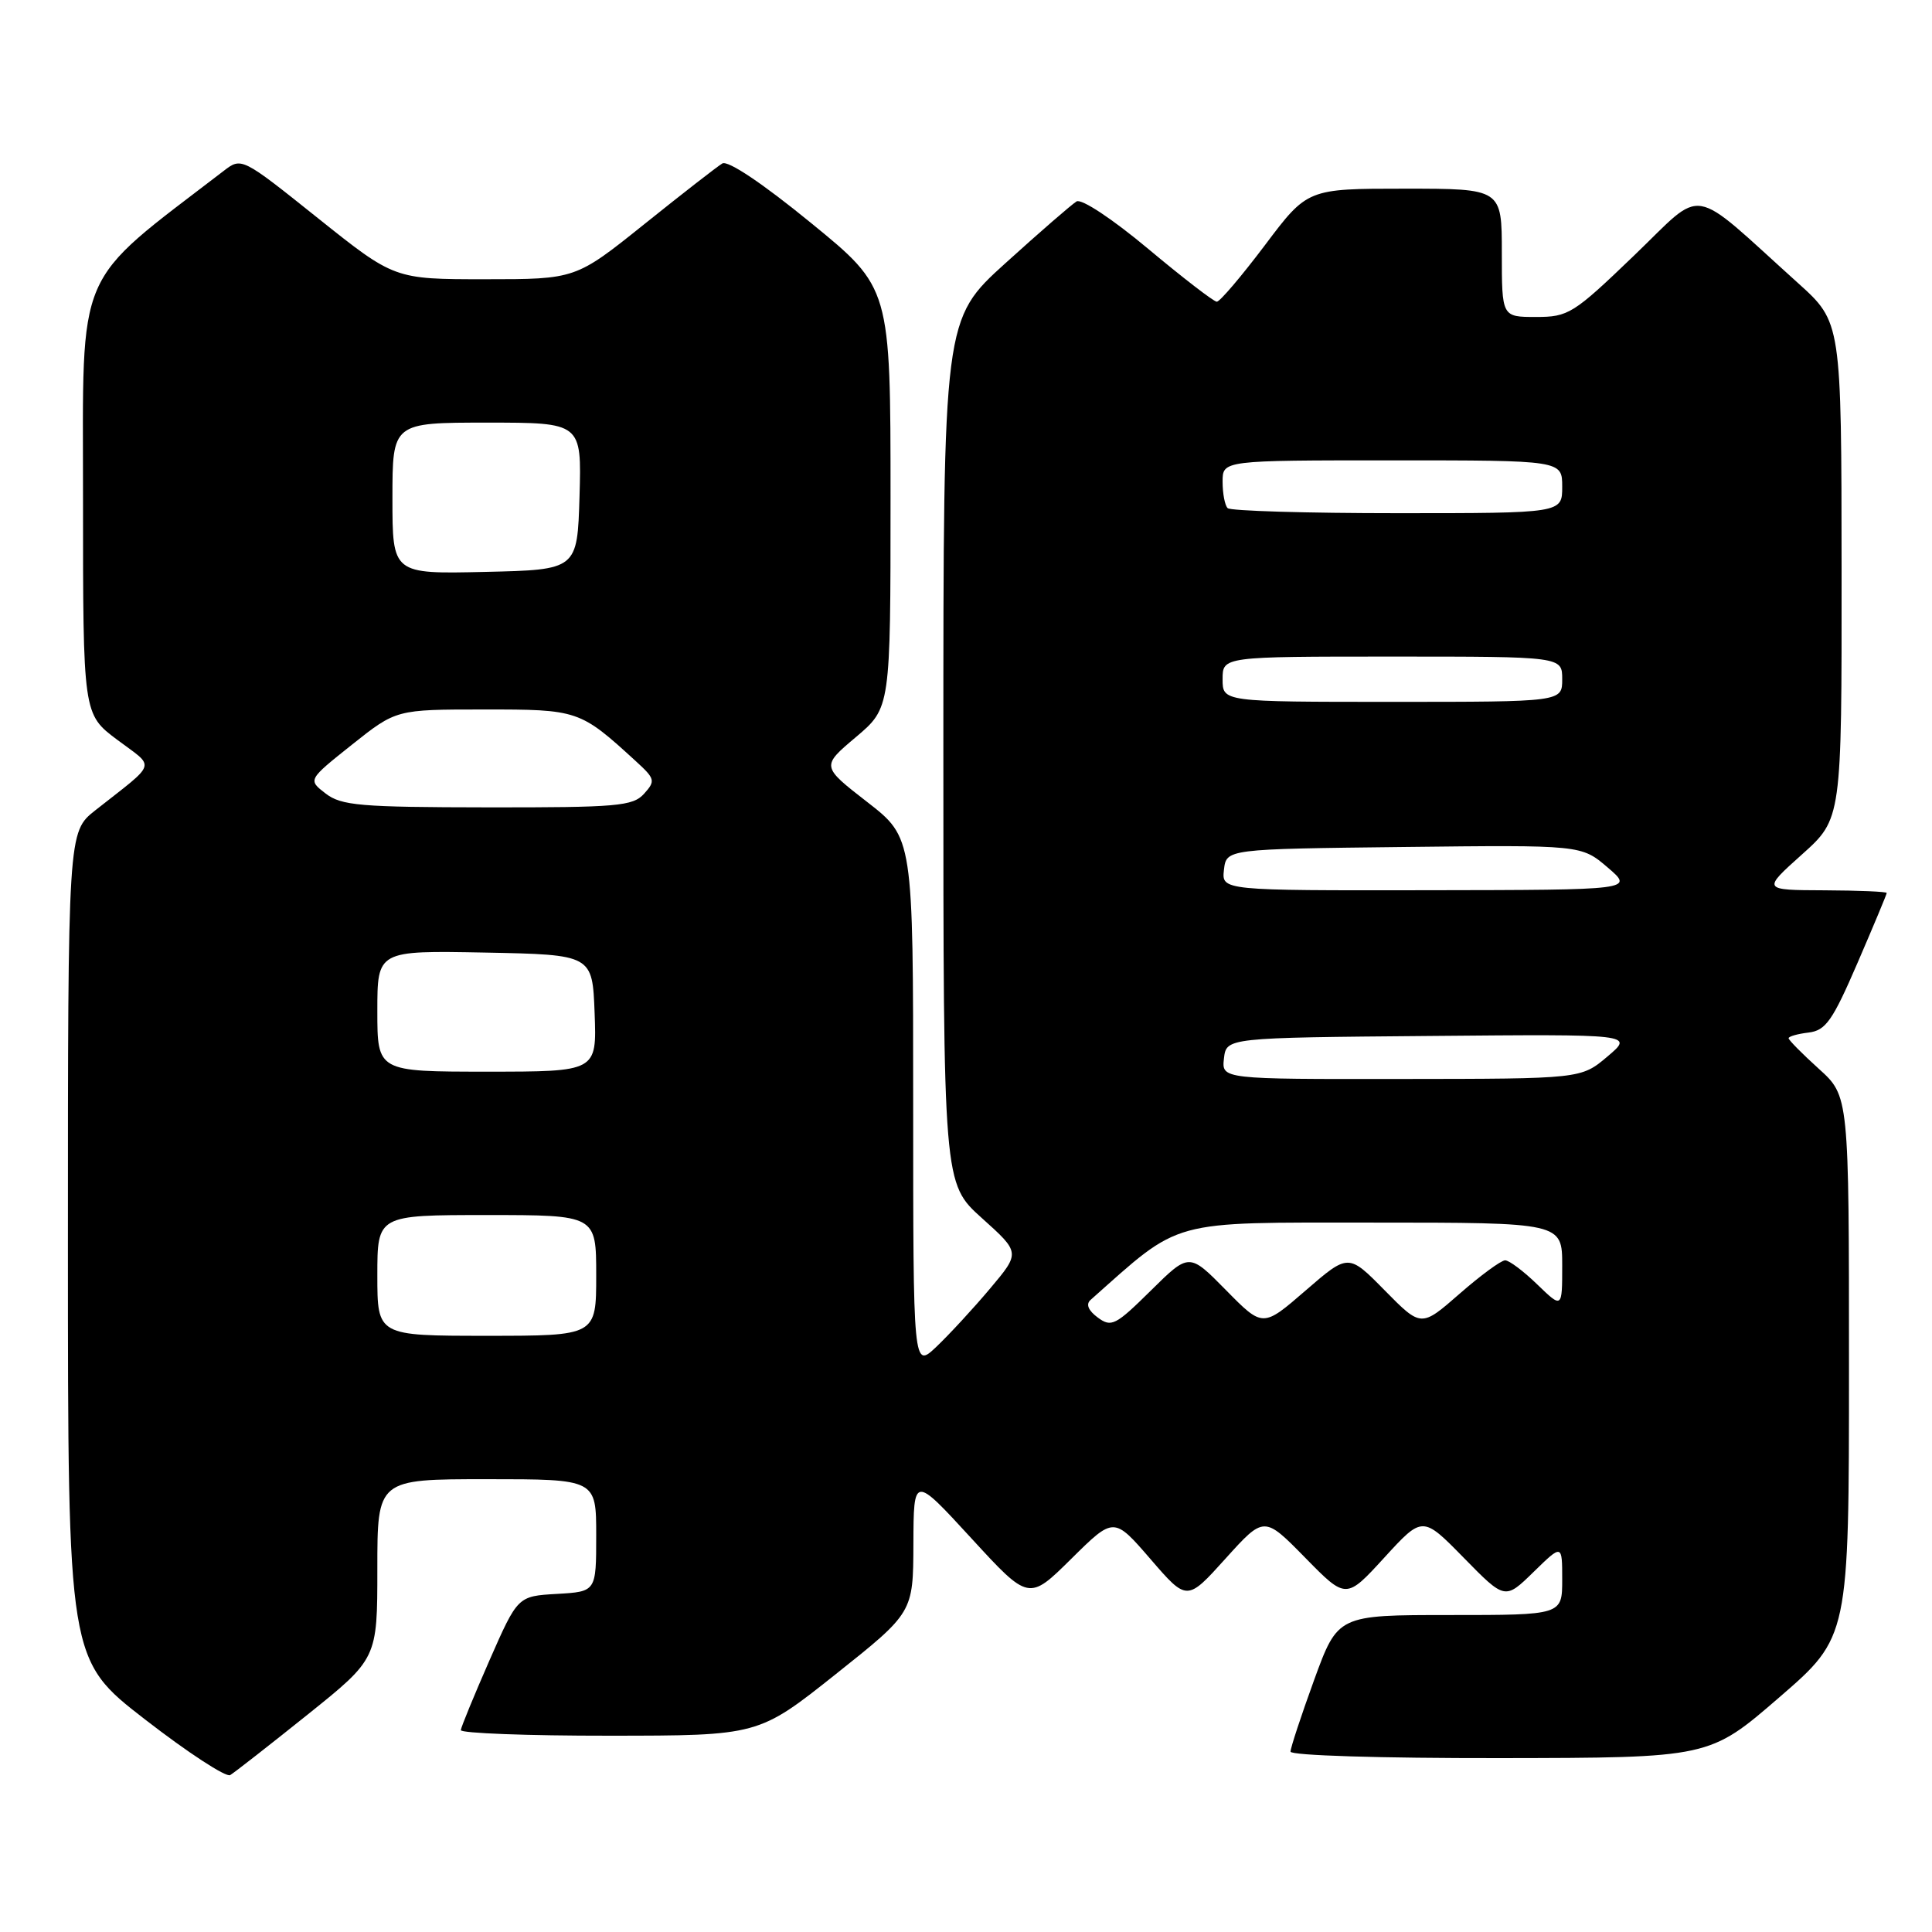 <?xml version="1.0" encoding="UTF-8" standalone="no"?>
<!DOCTYPE svg PUBLIC "-//W3C//DTD SVG 1.1//EN" "http://www.w3.org/Graphics/SVG/1.1/DTD/svg11.dtd" >
<svg xmlns="http://www.w3.org/2000/svg" xmlns:xlink="http://www.w3.org/1999/xlink" version="1.1" viewBox="0 0 256 256">
 <g >
 <path fill="currentColor"
d=" M 40.75 227.20 C 50.00 219.78 50.00 219.78 50.00 207.89 C 50.00 196.00 50.00 196.00 64.50 196.00 C 79.00 196.00 79.00 196.00 79.00 203.45 C 79.00 210.90 79.00 210.90 73.80 211.20 C 68.60 211.50 68.60 211.50 64.86 220.00 C 62.81 224.68 61.10 228.84 61.06 229.25 C 61.03 229.66 69.89 230.00 80.75 229.99 C 100.50 229.98 100.50 229.98 110.75 221.83 C 121.00 213.67 121.00 213.67 121.03 204.58 C 121.06 195.50 121.06 195.50 128.69 203.81 C 136.32 212.12 136.32 212.12 141.95 206.55 C 147.59 200.97 147.59 200.97 152.44 206.58 C 157.28 212.19 157.28 212.19 162.39 206.52 C 167.50 200.86 167.50 200.86 172.93 206.39 C 178.36 211.93 178.36 211.93 183.43 206.39 C 188.50 200.85 188.50 200.85 193.96 206.42 C 199.42 211.99 199.42 211.99 203.21 208.29 C 207.00 204.59 207.00 204.59 207.00 209.30 C 207.00 214.00 207.00 214.00 192.13 214.00 C 177.27 214.00 177.27 214.00 174.13 222.60 C 172.41 227.33 171.00 231.61 171.00 232.10 C 171.00 232.61 182.98 232.98 198.75 232.96 C 226.50 232.92 226.50 232.92 235.75 224.92 C 245.00 216.92 245.00 216.92 245.00 181.07 C 245.00 145.23 245.00 145.23 241.00 141.62 C 238.80 139.63 237.00 137.81 237.00 137.57 C 237.00 137.33 238.19 136.99 239.64 136.82 C 241.92 136.54 242.81 135.28 246.14 127.57 C 248.26 122.66 250.00 118.50 250.00 118.32 C 250.00 118.15 246.29 117.99 241.75 117.97 C 233.50 117.94 233.50 117.94 238.77 113.22 C 244.04 108.50 244.04 108.50 244.02 75.60 C 244.00 42.69 244.00 42.69 238.25 37.51 C 223.61 24.32 226.04 24.73 216.50 33.88 C 208.47 41.60 207.82 42.00 203.52 42.00 C 199.00 42.00 199.00 42.00 199.00 33.50 C 199.00 25.00 199.00 25.00 186.12 25.00 C 173.24 25.00 173.24 25.00 167.60 32.50 C 164.49 36.62 161.63 39.99 161.23 39.98 C 160.83 39.97 156.74 36.82 152.15 32.98 C 147.40 29.01 143.31 26.30 142.65 26.69 C 142.02 27.07 137.79 30.74 133.25 34.85 C 125.00 42.32 125.00 42.32 125.00 99.57 C 125.00 156.81 125.00 156.81 130.10 161.40 C 135.20 165.98 135.20 165.98 131.19 170.74 C 128.99 173.36 125.79 176.82 124.09 178.44 C 121.00 181.37 121.00 181.37 121.00 146.19 C 121.00 111.00 121.00 111.00 114.91 106.27 C 108.82 101.54 108.82 101.54 113.41 97.67 C 118.00 93.79 118.00 93.79 118.00 65.97 C 118.00 38.14 118.00 38.14 107.46 29.54 C 101.04 24.29 96.45 21.22 95.71 21.66 C 95.04 22.06 90.40 25.67 85.39 29.69 C 76.27 37.00 76.27 37.00 64.26 37.00 C 52.26 37.00 52.26 37.00 42.13 28.91 C 32.01 20.82 32.01 20.82 29.62 22.66 C 9.71 37.94 11.00 34.93 11.00 66.06 C 11.00 94.63 11.00 94.63 15.54 98.03 C 20.62 101.84 20.95 100.81 12.63 107.37 C 9.00 110.24 9.00 110.24 9.00 165.08 C 9.00 219.93 9.00 219.93 19.25 227.86 C 24.89 232.23 29.95 235.53 30.50 235.21 C 31.05 234.88 35.66 231.28 40.75 227.20 Z  M 50.00 169.00 C 50.00 161.00 50.00 161.00 64.50 161.00 C 79.00 161.00 79.00 161.00 79.00 169.00 C 79.00 177.00 79.00 177.00 64.50 177.00 C 50.00 177.00 50.00 177.00 50.00 169.00 Z  M 145.46 174.58 C 144.20 173.65 143.86 172.82 144.50 172.25 C 156.65 161.46 154.66 162.00 181.86 162.00 C 207.00 162.00 207.00 162.00 207.00 167.70 C 207.00 173.39 207.00 173.39 203.70 170.20 C 201.89 168.44 199.97 167.00 199.44 167.00 C 198.90 167.00 196.18 169.00 193.39 171.44 C 188.31 175.88 188.31 175.88 183.49 170.99 C 178.67 166.09 178.67 166.09 173.00 171.00 C 167.33 175.91 167.33 175.91 162.45 170.95 C 157.57 165.99 157.57 165.99 152.49 171.01 C 147.81 175.63 147.26 175.91 145.46 174.58 Z  M 162.18 140.25 C 162.50 137.50 162.50 137.50 189.50 137.27 C 216.50 137.03 216.50 137.03 213.00 139.99 C 209.50 142.95 209.50 142.95 185.68 142.97 C 161.87 143.00 161.87 143.00 162.18 140.25 Z  M 50.00 133.97 C 50.00 125.95 50.00 125.95 64.25 126.22 C 78.50 126.50 78.50 126.50 78.79 134.25 C 79.08 142.00 79.08 142.00 64.54 142.00 C 50.00 142.00 50.00 142.00 50.00 133.97 Z  M 162.18 115.25 C 162.50 112.50 162.50 112.50 186.02 112.23 C 209.53 111.96 209.53 111.96 213.02 114.94 C 216.50 117.92 216.50 117.92 189.18 117.96 C 161.87 118.00 161.87 118.00 162.18 115.25 Z  M 43.14 105.14 C 40.79 103.33 40.79 103.33 46.64 98.67 C 52.50 94.01 52.50 94.01 64.12 94.01 C 76.62 94.00 76.84 94.08 84.24 100.85 C 86.81 103.20 86.88 103.47 85.34 105.18 C 83.85 106.82 81.81 107.00 64.60 106.98 C 47.71 106.96 45.23 106.75 43.14 105.14 Z  M 162.00 90.00 C 162.00 87.00 162.00 87.00 184.50 87.00 C 207.00 87.00 207.00 87.00 207.00 90.00 C 207.00 93.00 207.00 93.00 184.50 93.00 C 162.00 93.00 162.00 93.00 162.00 90.00 Z  M 52.00 66.03 C 52.00 56.00 52.00 56.00 64.54 56.00 C 77.07 56.00 77.07 56.00 76.79 65.75 C 76.50 75.50 76.50 75.50 64.25 75.78 C 52.00 76.06 52.00 76.06 52.00 66.03 Z  M 162.67 67.33 C 162.30 66.97 162.00 65.39 162.00 63.83 C 162.00 61.00 162.00 61.00 184.50 61.00 C 207.00 61.00 207.00 61.00 207.00 64.50 C 207.00 68.00 207.00 68.00 185.17 68.00 C 173.16 68.00 163.03 67.70 162.67 67.33 Z "/>
</g>
</svg>